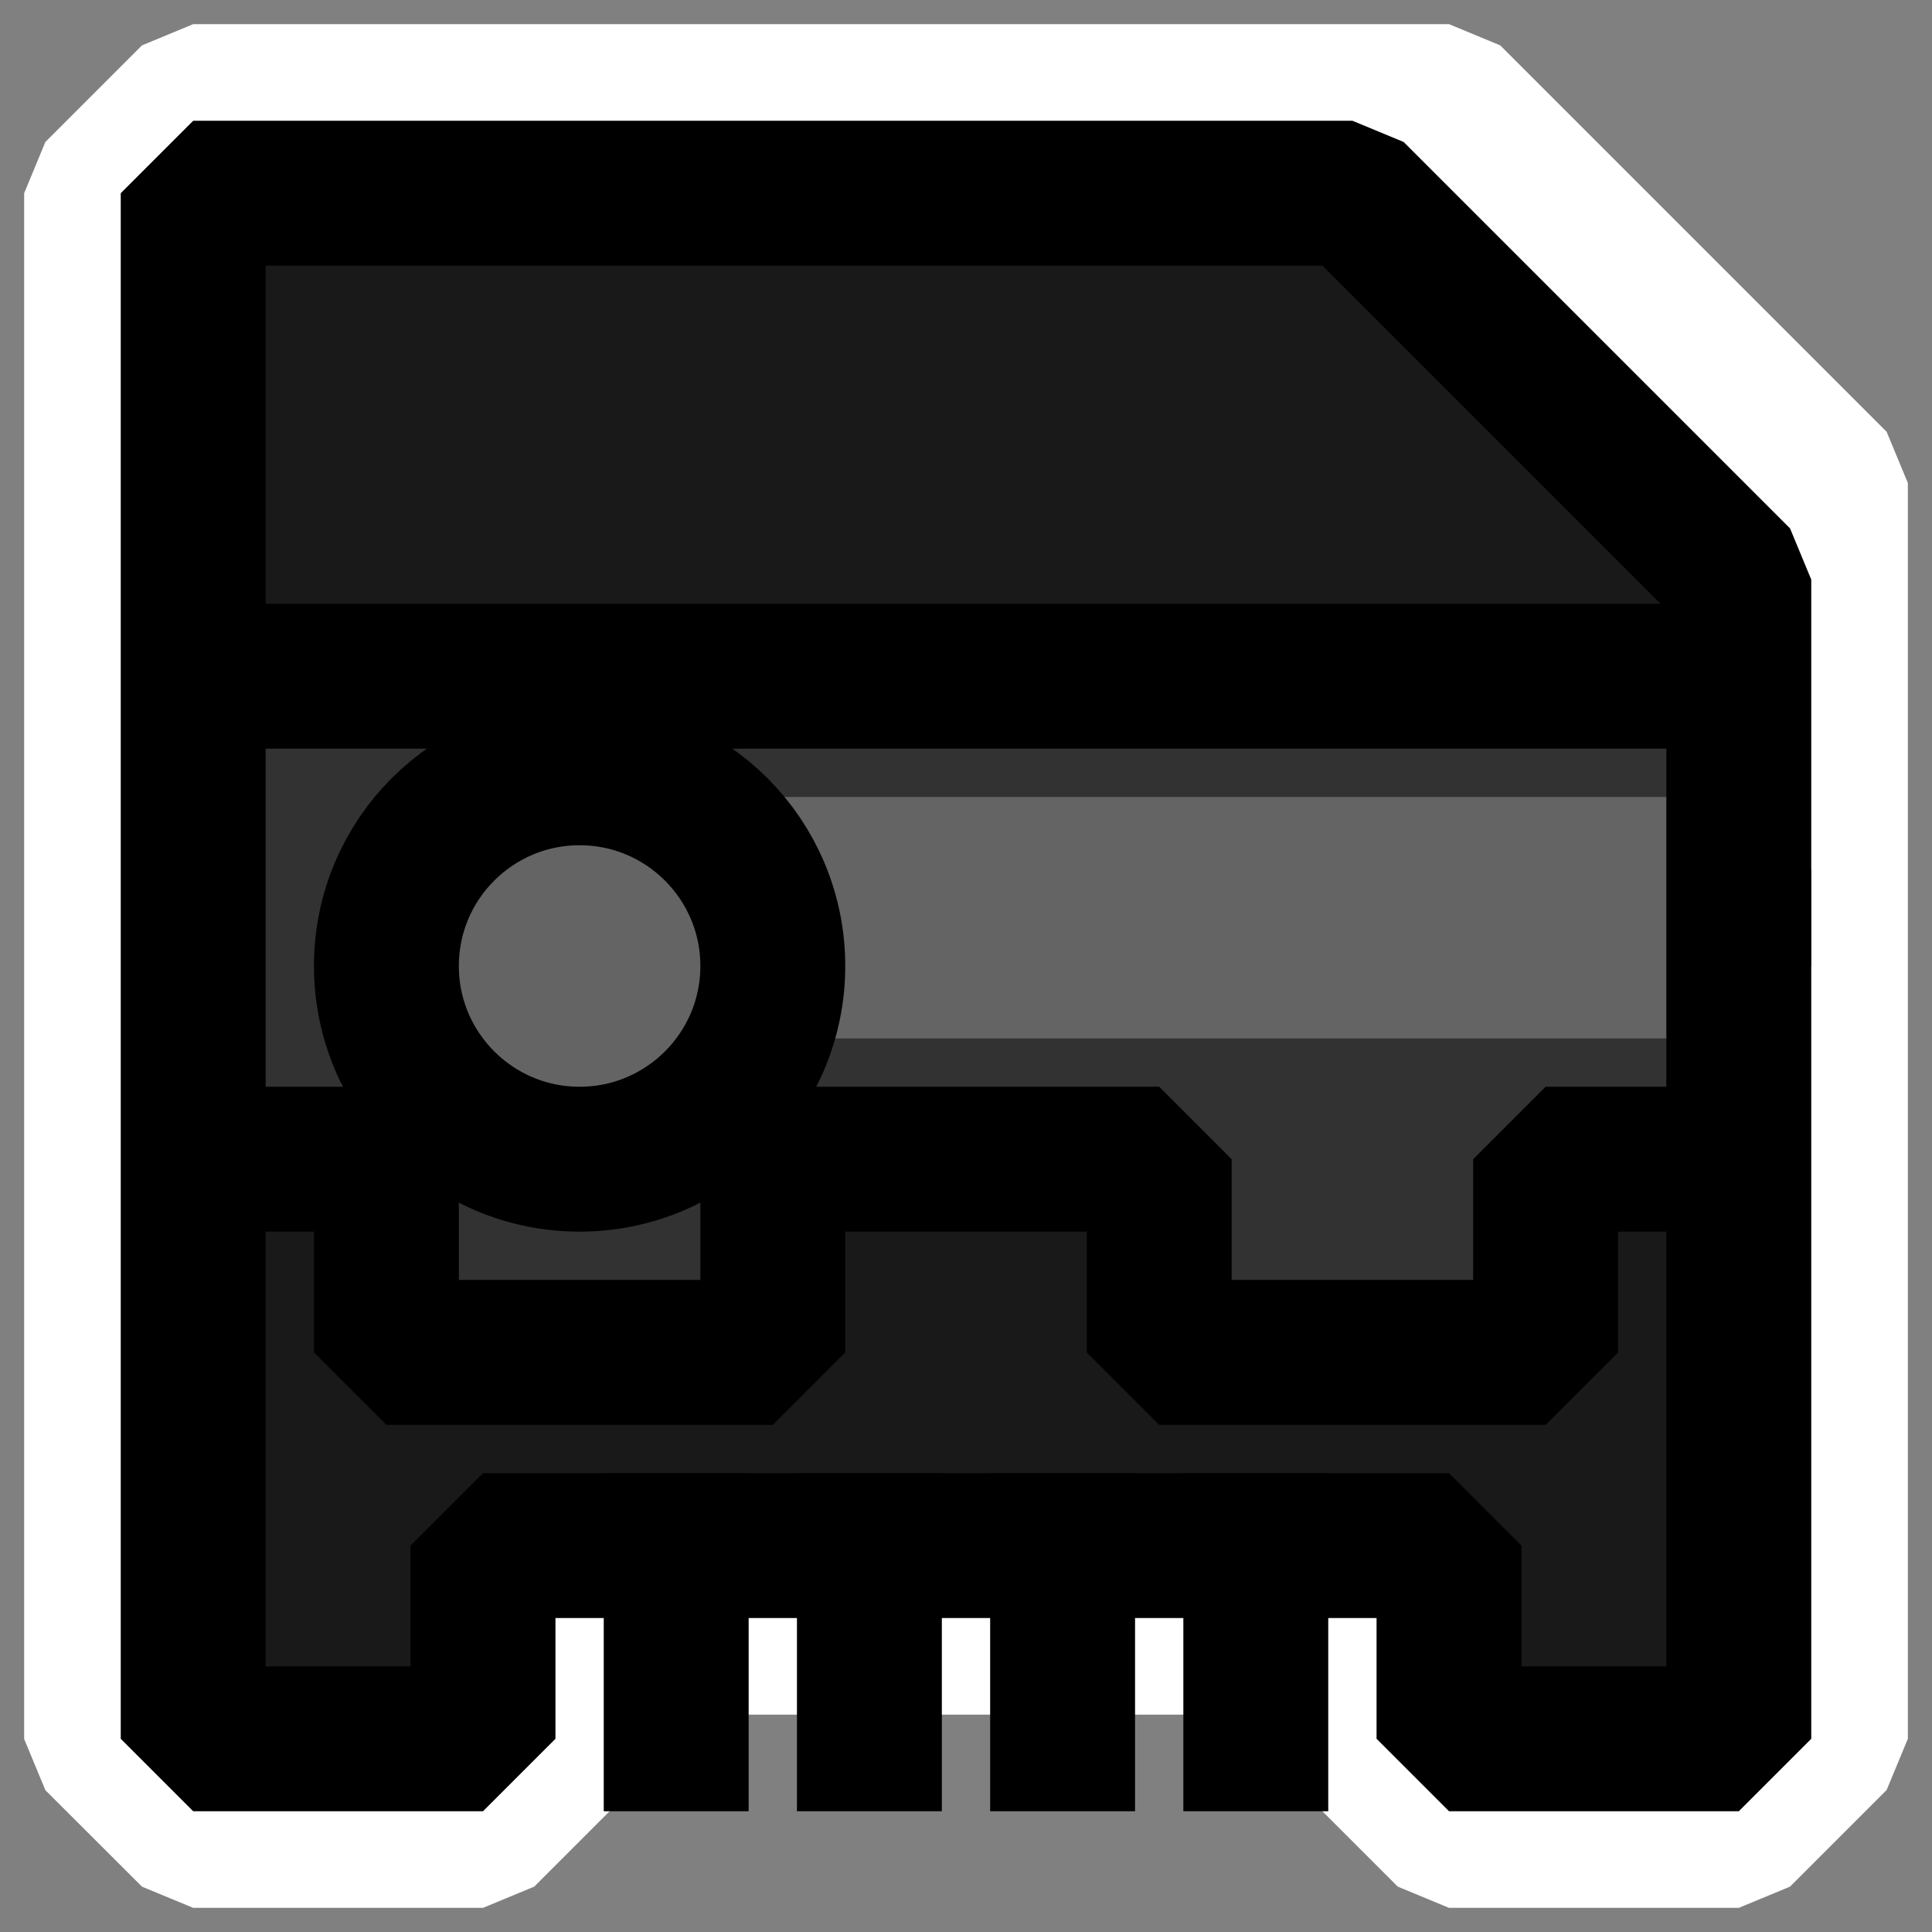 <?xml version="1.0" encoding="UTF-8" standalone="no"?>
<!-- Created with Inkscape (http://www.inkscape.org/) -->

<svg
   xmlns:dc="http://purl.org/dc/elements/1.1/"
   xmlns:cc="http://creativecommons.org/ns#"
   xmlns:rdf="http://www.w3.org/1999/02/22-rdf-syntax-ns#"
   xmlns:svg="http://www.w3.org/2000/svg"
   xmlns="http://www.w3.org/2000/svg"
   xmlns:sodipodi="http://sodipodi.sourceforge.net/DTD/sodipodi-0.dtd"
   xmlns:inkscape="http://www.inkscape.org/namespaces/inkscape"
   width="1000"
   height="1000"
   viewBox="0 0 264.583 264.583"
   version="1.1"
   id="svg4524"
   inkscape:version="0.92.3 (2405546, 2018-03-11)"
   sodipodi:docname="SecretHidden.svg"
   inkscape:export-filename="D:\Users\Zaxev\Documents\GameDevelopment\Megaman Makeshift\Assets\UIStuffs\Images\GeneralUIStuff\SecretHidden.png"
   inkscape:export-xdpi="96.071098"
   inkscape:export-ydpi="96.071098">
  <rect x="0" y="0" width="264.583" height="264.583" fill="#808080" stroke="none"/>
  <defs
     id="defs4518" />
  <sodipodi:namedview
     id="base"
     pagecolor="#ffffff"
     bordercolor="#666666"
     borderopacity="1.0"
     inkscape:pageopacity="0.0"
     inkscape:pageshadow="2"
     inkscape:zoom="0.62053673"
     inkscape:cx="550.4831"
     inkscape:cy="315.35231"
     inkscape:document-units="mm"
     inkscape:current-layer="layer1"
     showgrid="true"
     units="px"
     inkscape:window-width="1920"
     inkscape:window-height="1017"
     inkscape:window-x="-8"
     inkscape:window-y="-8"
     inkscape:window-maximized="1">
    <inkscape:grid
       type="xygrid"
       id="grid5069"
       empspacing="50" />
  </sodipodi:namedview>
  <g
     inkscape:groupmode="layer"
     id="layer3"
     inkscape:label="Fill"
     sodipodi:insensitive="true">
    <path
       style="fill:#191919;fill-opacity:1;stroke:#191919;stroke-width:120.863;stroke-linecap:square;stroke-linejoin:bevel;stroke-miterlimit:4;stroke-dasharray:none;stroke-dashoffset:0;stroke-opacity:1"
       d="M 137.937,750.075 V 638.881 h 12.086 12.086 v 30.997 30.997 l 18.91,18.959 18.91,18.959 h 99.915 99.914 l 18.959,-18.91 18.959,-18.91 v -31.047 -31.047 h 62.043 62.043 v 31.047 31.047 l 18.959,18.91 18.959,18.91 h 99.913 99.913 l 19.717,-19.764 19.717,-19.764 v -30.193 -30.192 h 11.281 11.281 V 750.075 861.269 H 825.245 788.986 V 831.029 800.789 L 769.222,781.072 749.458,761.355 H 499.672 249.886 l -18.91,18.959 -18.91,18.959 v 30.997 30.997 H 175.002 137.937 Z"
       id="path6585"
       inkscape:connector-curvature="0"
       transform="scale(0.265)" />
    <path
       style="fill:#191919;fill-opacity:1;stroke:#191919;stroke-width:120.863;stroke-linecap:square;stroke-linejoin:bevel;stroke-miterlimit:4;stroke-dasharray:none;stroke-dashoffset:0;stroke-opacity:1"
       d="M 137.937,224.723 V 137.702 H 410.69 683.444 l 87.01,87.021 87.01,87.021 h -359.764 -359.764 z"
       id="path6587"
       inkscape:connector-curvature="0"
       transform="scale(0.265)" />
    <path
       style="fill:#323232;fill-opacity:1;stroke:#323232;stroke-width:120.863;stroke-linecap:square;stroke-linejoin:bevel;stroke-miterlimit:4;stroke-dasharray:none;stroke-dashoffset:0;stroke-opacity:1"
       d="M 637.505,630.395 V 599.349 L 618.545,580.438 599.586,561.528 h -87.573 c -82.752,0 -87.511,-0.155 -86.459,-2.82 8.546,-21.644 11.013,-32.574 11.758,-52.089 1.717,-45.001 -14.538,-83.27 -47.174,-111.066 -4.432,-3.774 -8.36,-7.134 -8.729,-7.465 -0.369,-0.331 107.501,-0.602 239.712,-0.602 h 240.383 v 87.021 87.021 h -30.997 -30.997 l -18.959,18.91 -18.959,18.91 v 31.047 31.047 H 699.548 637.505 Z"
       id="path6589"
       inkscape:connector-curvature="0"
       transform="scale(0.265)" />
    <path
       style="fill:#323232;fill-opacity:1;stroke:#323232;stroke-width:120.863;stroke-linecap:square;stroke-linejoin:bevel;stroke-miterlimit:4;stroke-dasharray:none;stroke-dashoffset:0;stroke-opacity:1"
       d="m 137.937,474.507 v -87.021 h 40.06 40.06 l -14.847,14.906 c -22.376,22.466 -34.523,45.758 -39.641,76.013 -3.897,23.037 0.717,58.834 9.904,76.842 l 3.204,6.281 h -19.371 -19.371 z"
       id="path6591"
       inkscape:connector-curvature="0"
       transform="scale(0.265)" />
    <path
       style="fill:#323232;fill-opacity:1;stroke:#323232;stroke-width:120.863;stroke-linecap:square;stroke-linejoin:bevel;stroke-miterlimit:4;stroke-dasharray:none;stroke-dashoffset:0;stroke-opacity:1"
       d="m 237.851,642.91 c 0,-10.193 0.302,-18.532 0.672,-18.532 0.37,0 4.177,1.505 8.46,3.344 23.951,10.284 58.359,13.01 84.335,6.681 7.534,-1.835 17.203,-4.842 21.486,-6.681 4.284,-1.839 8.091,-3.344 8.46,-3.344 0.37,0 0.672,8.34 0.672,18.532 v 18.532 h -62.043 -62.043 z"
       id="path6593"
       inkscape:connector-curvature="0"
       transform="scale(0.265)" />
    <path
       style="fill:none;stroke:#ffffff;stroke-width:19.844;stroke-linecap:butt;stroke-linejoin:bevel;stroke-miterlimit:4;stroke-dasharray:none;stroke-opacity:1"
       d="M 26.458,13.229 13.229,26.458 V 238.148 l 13.229,13.206 39.687,-1e-5 L 79.375,238.125 V 224.896 H 185.208 V 238.125 l 13.229,13.229 H 238.125 L 251.354,238.125 V 79.375 l -1e-5,-13.229 -52.917,-52.917 z"
       id="path6629"
       inkscape:connector-curvature="0"
       sodipodi:nodetypes="cccccccccccccccc" />
  </g>
  <g
     inkscape:groupmode="layer"
     id="layer2"
     inkscape:label="Grids"
     style="display:inline"
     sodipodi:insensitive="true">
    <path
       transform="translate(0,-32.417)"
       style="fill:none;stroke:#000000;stroke-width:19.844;stroke-linecap:square;stroke-linejoin:miter;stroke-miterlimit:4;stroke-dasharray:none;stroke-opacity:1"
       d="m 145.521,244.083 v 26.458"
       id="path5077"
       inkscape:connector-curvature="0"
       sodipodi:nodetypes="cc" />
    <path
       transform="translate(0,-32.417)"
       style="fill:none;stroke:#000000;stroke-width:19.844;stroke-linecap:square;stroke-linejoin:miter;stroke-miterlimit:4;stroke-dasharray:none;stroke-opacity:1"
       d="m 171.979,244.083 v 26.458"
       id="path5079"
       inkscape:connector-curvature="0"
       sodipodi:nodetypes="cc" />
    <path
       transform="translate(0,-32.417)"
       style="fill:none;stroke:#000000;stroke-width:19.844;stroke-linecap:square;stroke-linejoin:miter;stroke-miterlimit:4;stroke-dasharray:none;stroke-opacity:1"
       d="m 119.062,244.083 v 26.458"
       id="path5081"
       inkscape:connector-curvature="0"
       sodipodi:nodetypes="cc" />
    <path
       style="fill:none;stroke:#000000;stroke-width:19.844;stroke-linecap:square;stroke-linejoin:miter;stroke-miterlimit:4;stroke-dasharray:none;stroke-opacity:1"
       d="M 92.604,211.667 V 238.125"
       id="path5081-0"
       inkscape:connector-curvature="0"
       sodipodi:nodetypes="cc" />
    <rect
       style="fill:#646464;fill-opacity:1;stroke:#646464;stroke-width:19.844;stroke-linecap:square;stroke-linejoin:bevel;stroke-miterlimit:4;stroke-dasharray:none;stroke-dashoffset:0;stroke-opacity:1"
       id="rect6595"
       width="132.292"
       height="13.229"
       x="105.833"
       y="119.062"
       ry="6.615"
       rx="5.6843419e-014" />
  </g>
  <g
     inkscape:label="Layer 1"
     inkscape:groupmode="layer"
     id="layer1"
     transform="translate(0,-32.417)">
    <path
       style="fill:none;stroke:#000000;stroke-width:19.844;stroke-linecap:butt;stroke-linejoin:bevel;stroke-miterlimit:4;stroke-dasharray:none;stroke-opacity:1"
       d="m 26.458,58.875 v 79.375 52.917 79.375 h 39.688 V 244.083 H 198.438 v 26.458 H 238.125 V 138.25 111.792 L 185.208,58.875 Z"
       id="path5071"
       inkscape:connector-curvature="0"
       sodipodi:nodetypes="ccccccccccccc" />
    <path
       style="fill:none;stroke:#000000;stroke-width:19.844;stroke-linecap:butt;stroke-linejoin:miter;stroke-miterlimit:4;stroke-dasharray:none;stroke-opacity:1"
       d="M 26.458,125.021 H 238.125"
       id="path5073"
       inkscape:connector-curvature="0"
       sodipodi:nodetypes="cc" />
    <path
       style="fill:none;stroke:#000000;stroke-width:19.844;stroke-linecap:butt;stroke-linejoin:bevel;stroke-miterlimit:4;stroke-dasharray:none;stroke-opacity:1"
       d="m 238.125,191.167 h -26.458 v 26.458 H 158.75 v -26.458 h -52.917 v 26.458 H 52.917 V 191.167 H 26.458"
       id="path5075"
       inkscape:connector-curvature="0"
       sodipodi:nodetypes="cccccccccc" />
    <circle
       style="fill:#646464;fill-opacity:1;stroke:#000000;stroke-width:19.844;stroke-linecap:square;stroke-linejoin:bevel;stroke-miterlimit:4;stroke-dasharray:none;stroke-dashoffset:0;stroke-opacity:1"
       id="path5114"
       cx="79.375"
       cy="164.708"
       r="26.458" />
  </g>
</svg>
